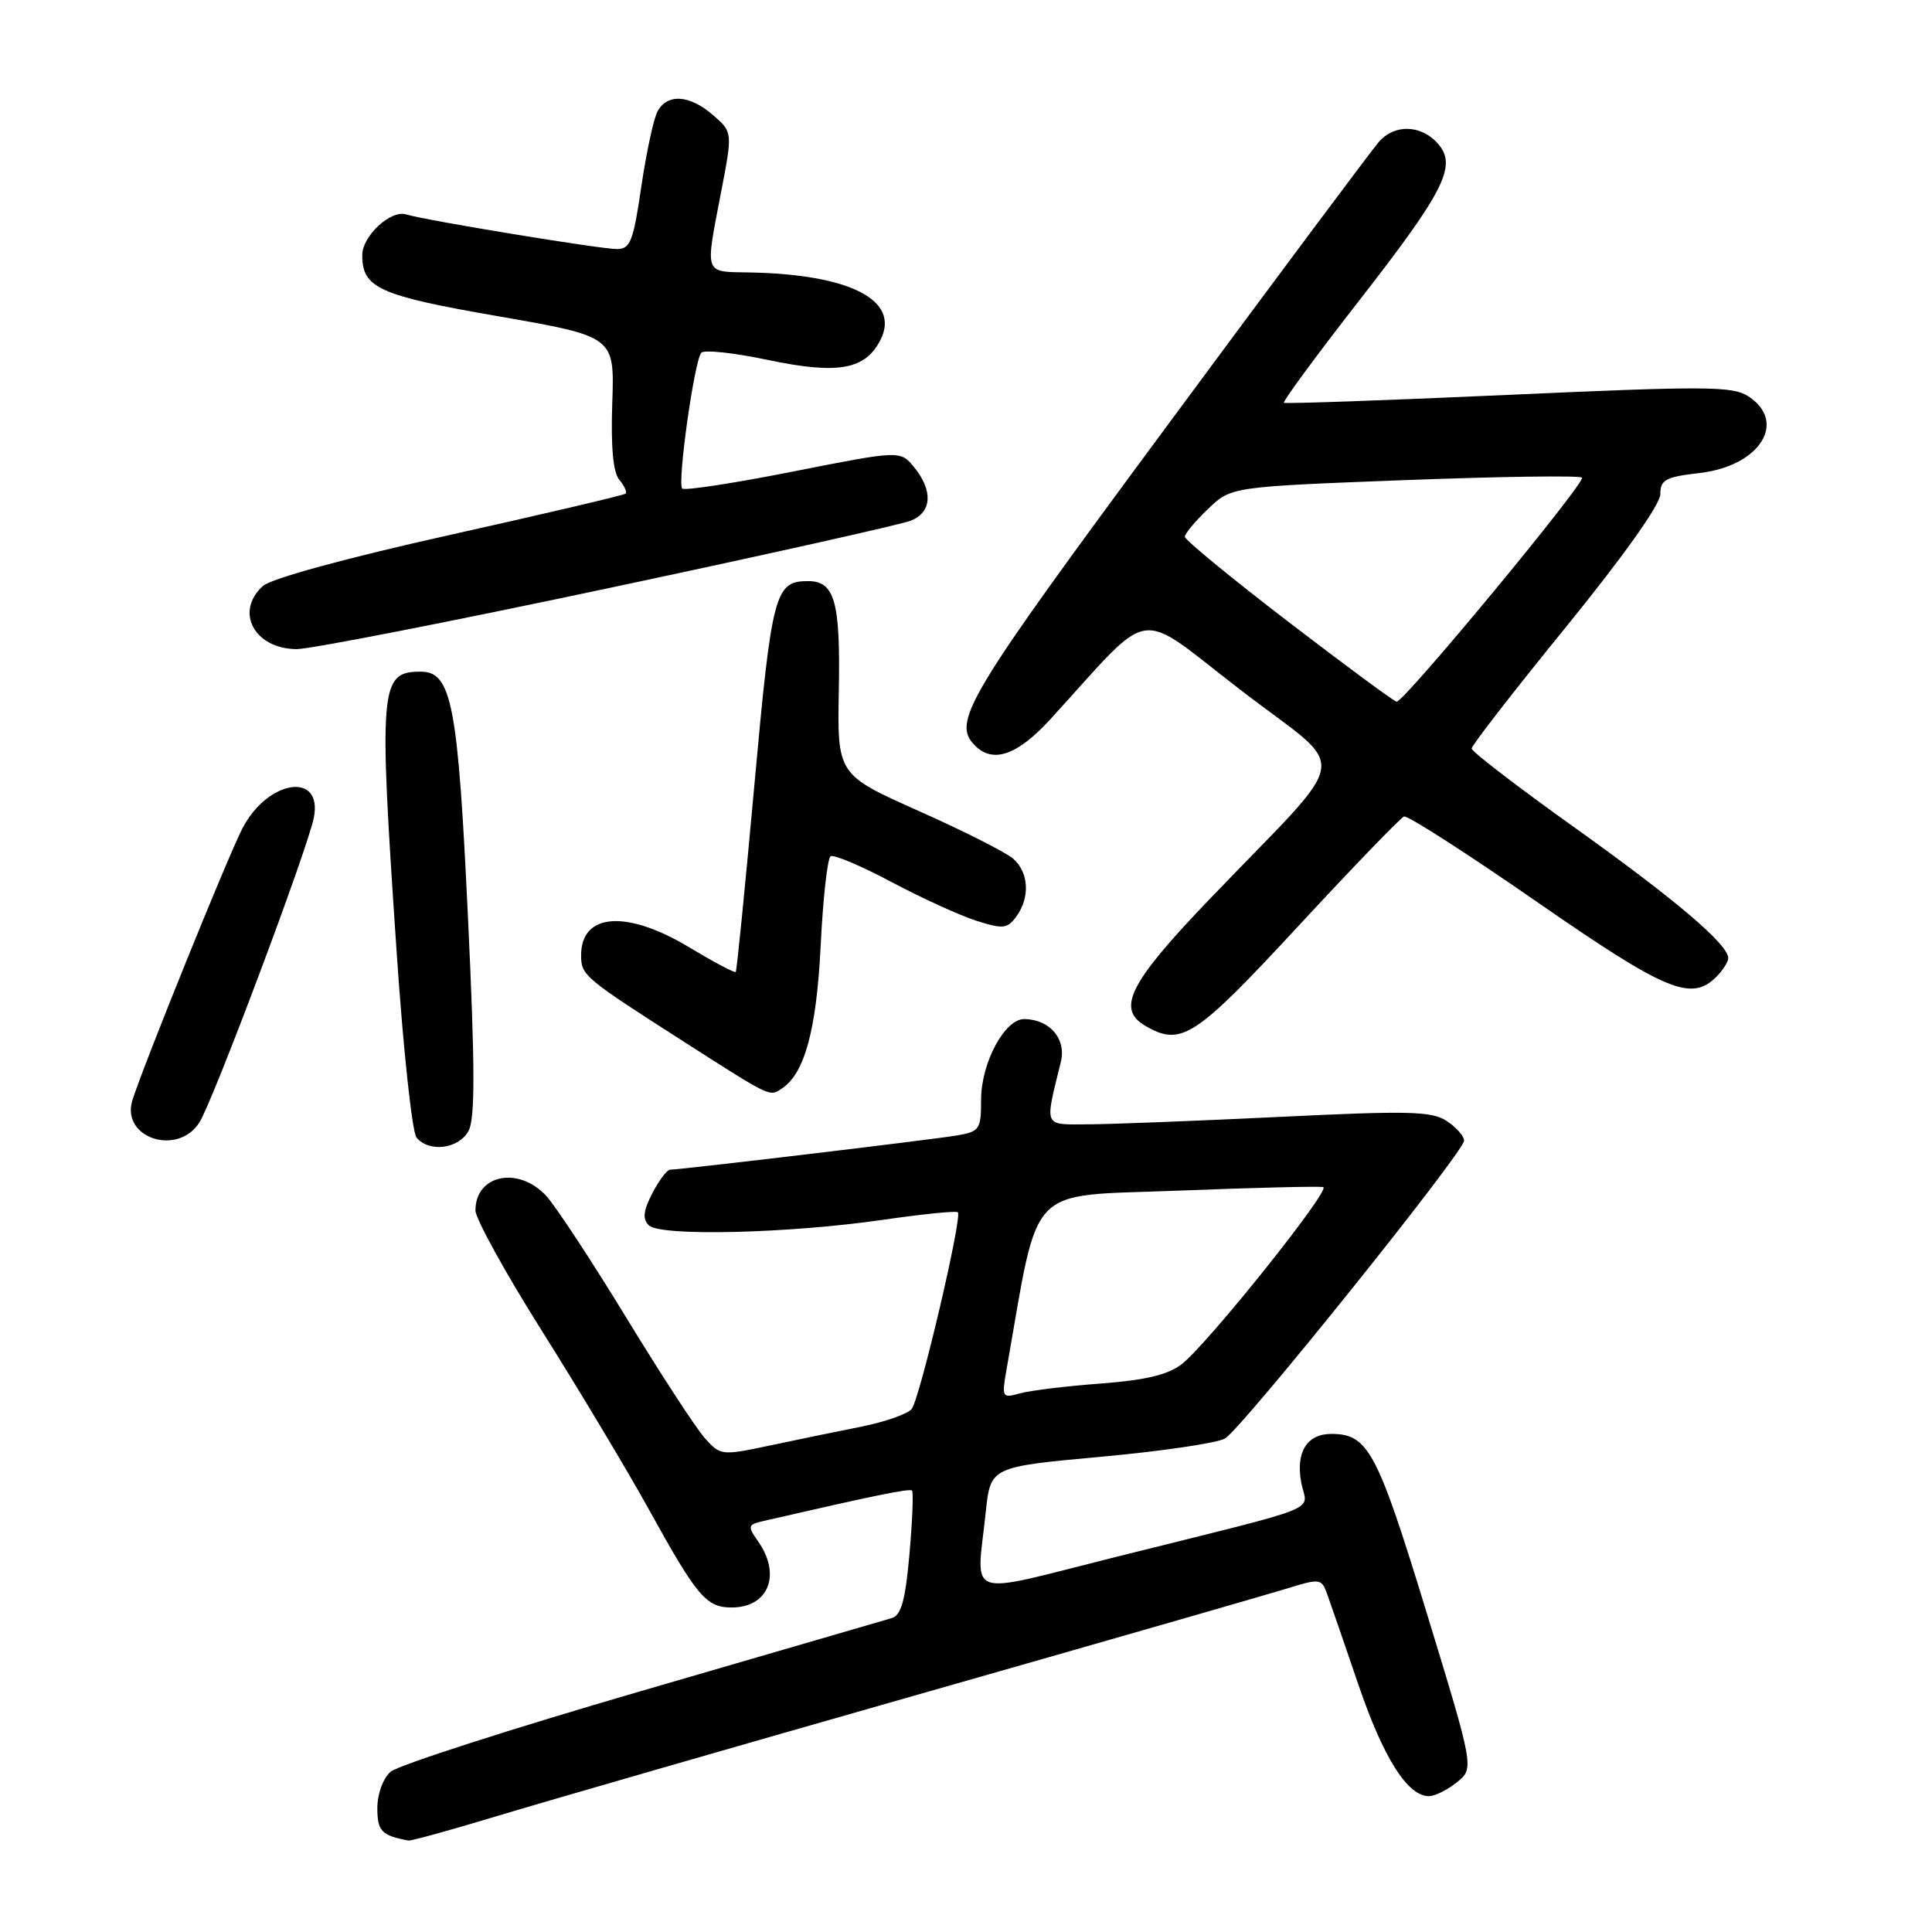 <?xml version="1.0" encoding="UTF-8" standalone="no"?>
<!DOCTYPE svg PUBLIC "-//W3C//DTD SVG 1.1//EN" "http://www.w3.org/Graphics/SVG/1.1/DTD/svg11.dtd" >
<svg xmlns="http://www.w3.org/2000/svg" xmlns:xlink="http://www.w3.org/1999/xlink" version="1.1" viewBox="0 0 256 256">
 <g >
 <path fill="currentColor"
d=" M 66.12 240.56 C 72.38 238.67 97.30 231.48 121.50 224.58 C 145.70 217.68 167.65 211.37 170.29 210.56 C 174.96 209.11 175.10 209.13 175.88 211.29 C 176.32 212.50 178.18 217.91 180.02 223.30 C 183.31 232.94 186.51 238.00 189.34 238.00 C 190.13 238.00 191.80 237.17 193.06 236.15 C 195.34 234.31 195.34 234.31 189.01 213.60 C 182.48 192.24 181.28 190.00 176.40 190.00 C 173.17 190.00 171.67 192.43 172.42 196.44 C 173.17 200.44 176.25 199.21 147.75 206.33 C 127.46 211.41 129.39 212.08 130.62 200.33 C 131.25 194.37 131.25 194.37 145.87 193.03 C 153.92 192.30 161.32 191.21 162.33 190.60 C 164.63 189.21 194.00 152.62 194.00 151.14 C 194.00 150.54 192.96 149.37 191.70 148.54 C 189.71 147.23 186.67 147.16 169.45 148.00 C 158.48 148.53 147.09 148.97 144.14 148.98 C 138.19 149.00 138.41 149.50 140.57 140.70 C 141.31 137.66 139.12 135.09 135.74 135.03 C 133.14 134.99 130.01 140.81 130.00 145.70 C 130.00 149.67 129.81 149.94 126.75 150.46 C 123.60 151.00 90.24 154.98 88.78 154.99 C 88.38 155.00 87.33 156.40 86.44 158.11 C 85.23 160.45 85.12 161.51 85.97 162.36 C 87.47 163.85 104.45 163.45 117.00 161.63 C 122.22 160.88 126.69 160.42 126.92 160.63 C 127.55 161.20 121.89 185.33 120.80 186.70 C 120.28 187.35 117.29 188.40 114.17 189.03 C 111.05 189.65 105.58 190.78 102.00 191.54 C 95.62 192.89 95.46 192.87 93.40 190.57 C 92.24 189.28 87.55 182.08 82.97 174.57 C 78.39 167.06 73.62 159.81 72.37 158.45 C 68.68 154.48 63.00 155.65 63.00 160.39 C 63.00 161.48 67.00 168.73 71.90 176.50 C 76.79 184.27 83.14 194.87 86.01 200.06 C 92.36 211.56 93.58 213.00 96.95 213.00 C 101.82 213.00 103.56 208.67 100.46 204.25 C 99.02 202.20 99.07 202.02 101.21 201.53 C 115.80 198.17 120.53 197.20 120.85 197.51 C 121.05 197.72 120.90 201.49 120.51 205.91 C 119.96 212.09 119.42 214.04 118.15 214.41 C 117.24 214.68 102.33 219.02 85.00 224.06 C 67.67 229.10 52.71 233.92 51.75 234.77 C 50.75 235.65 50.00 237.72 50.00 239.58 C 50.00 242.63 50.56 243.22 54.12 243.88 C 54.47 243.95 59.87 242.45 66.12 240.56 Z  M 62.09 149.84 C 62.96 148.20 62.95 141.38 62.01 121.59 C 60.68 93.31 59.85 89.00 55.75 89.00 C 50.31 89.00 50.16 90.81 52.57 126.34 C 53.43 139.05 54.61 150.03 55.19 150.73 C 56.87 152.75 60.80 152.24 62.09 149.84 Z  M 26.41 148.75 C 28.19 145.98 40.72 112.63 41.58 108.37 C 42.82 102.16 35.42 103.30 32.09 109.83 C 30.09 113.74 18.88 141.47 17.54 145.80 C 16.01 150.77 23.50 153.26 26.41 148.75 Z  M 103.61 144.23 C 106.62 142.24 108.19 136.45 108.74 125.35 C 109.05 119.07 109.64 113.72 110.06 113.46 C 110.48 113.20 114.13 114.74 118.16 116.89 C 122.20 119.03 127.26 121.34 129.42 122.02 C 132.91 123.13 133.48 123.07 134.67 121.44 C 136.51 118.92 136.33 115.60 134.25 113.78 C 133.29 112.94 127.65 110.09 121.72 107.45 C 110.94 102.64 110.94 102.64 111.15 91.39 C 111.36 79.68 110.60 77.00 107.07 77.00 C 102.68 77.00 102.27 78.54 99.96 104.00 C 98.74 117.47 97.63 128.63 97.49 128.79 C 97.36 128.96 94.60 127.49 91.37 125.55 C 83.04 120.52 77.00 120.96 77.00 126.58 C 77.00 129.25 77.38 129.56 90.74 138.11 C 102.27 145.49 101.95 145.33 103.61 144.23 Z  M 172.00 122.75 C 179.26 114.91 185.58 108.36 186.04 108.19 C 186.50 108.01 194.38 113.08 203.56 119.44 C 220.76 131.36 224.10 132.76 227.43 129.43 C 228.29 128.56 229.00 127.45 229.00 126.96 C 229.00 125.14 222.06 119.24 208.72 109.71 C 201.17 104.32 195.00 99.59 195.00 99.18 C 195.00 98.78 200.62 91.53 207.50 83.08 C 215.11 73.72 220.00 66.84 220.00 65.49 C 220.00 63.57 220.68 63.20 225.25 62.67 C 233.19 61.74 236.87 55.92 231.67 52.52 C 229.59 51.16 226.10 51.14 199.92 52.32 C 183.74 53.05 170.33 53.52 170.13 53.37 C 169.93 53.22 174.34 47.22 179.94 40.03 C 191.52 25.17 193.14 21.92 190.46 18.95 C 188.26 16.53 184.81 16.44 182.75 18.75 C 181.89 19.71 169.22 36.69 154.60 56.48 C 127.98 92.49 126.07 95.67 129.20 98.80 C 131.60 101.20 134.83 100.06 139.19 95.29 C 153.11 80.07 150.19 80.51 164.43 91.46 C 179.00 102.68 179.55 99.03 160.25 119.17 C 149.65 130.22 147.90 133.68 151.75 135.92 C 156.52 138.70 158.31 137.53 172.00 122.75 Z  M 80.50 77.96 C 101.40 73.53 119.51 69.48 120.75 68.97 C 123.48 67.84 123.64 65.02 121.16 61.95 C 119.31 59.67 119.31 59.67 105.13 62.47 C 97.33 64.02 90.70 65.03 90.40 64.74 C 89.72 64.05 92.00 47.76 92.93 46.74 C 93.31 46.32 97.29 46.75 101.78 47.70 C 111.06 49.65 114.70 48.99 116.69 44.99 C 119.30 39.76 112.59 36.34 99.25 36.10 C 93.23 35.99 93.42 36.53 95.54 25.50 C 97.08 17.50 97.08 17.50 94.48 15.25 C 91.37 12.55 88.42 12.36 87.12 14.77 C 86.60 15.74 85.64 20.24 84.97 24.77 C 83.92 31.97 83.52 33.00 81.75 33.00 C 79.51 33.00 56.49 29.22 53.80 28.41 C 51.75 27.79 48.00 31.28 48.00 33.81 C 48.00 38.17 50.19 39.16 66.04 41.91 C 81.43 44.59 81.43 44.59 81.13 53.34 C 80.93 59.19 81.23 62.58 82.06 63.57 C 82.73 64.38 83.11 65.21 82.89 65.41 C 82.68 65.61 72.19 68.08 59.58 70.89 C 45.85 73.95 35.93 76.66 34.83 77.65 C 31.07 81.06 33.71 85.99 39.32 86.01 C 41.07 86.02 59.60 82.40 80.50 77.96 Z  M 133.38 181.41 C 137.79 156.45 135.75 158.57 156.04 157.77 C 166.19 157.37 174.88 157.16 175.34 157.30 C 176.38 157.62 160.11 177.98 156.63 180.72 C 154.80 182.16 151.88 182.87 145.81 183.33 C 141.24 183.67 136.42 184.26 135.10 184.64 C 132.78 185.29 132.72 185.17 133.38 181.41 Z  M 170.75 82.42 C 163.19 76.62 157.00 71.54 157.00 71.13 C 157.00 70.71 158.38 69.05 160.07 67.44 C 163.13 64.50 163.13 64.50 186.10 63.62 C 198.74 63.14 209.32 62.99 209.62 63.29 C 210.19 63.86 186.06 93.02 185.06 92.98 C 184.75 92.97 178.31 88.21 170.75 82.42 Z "/>
</g>
</svg>